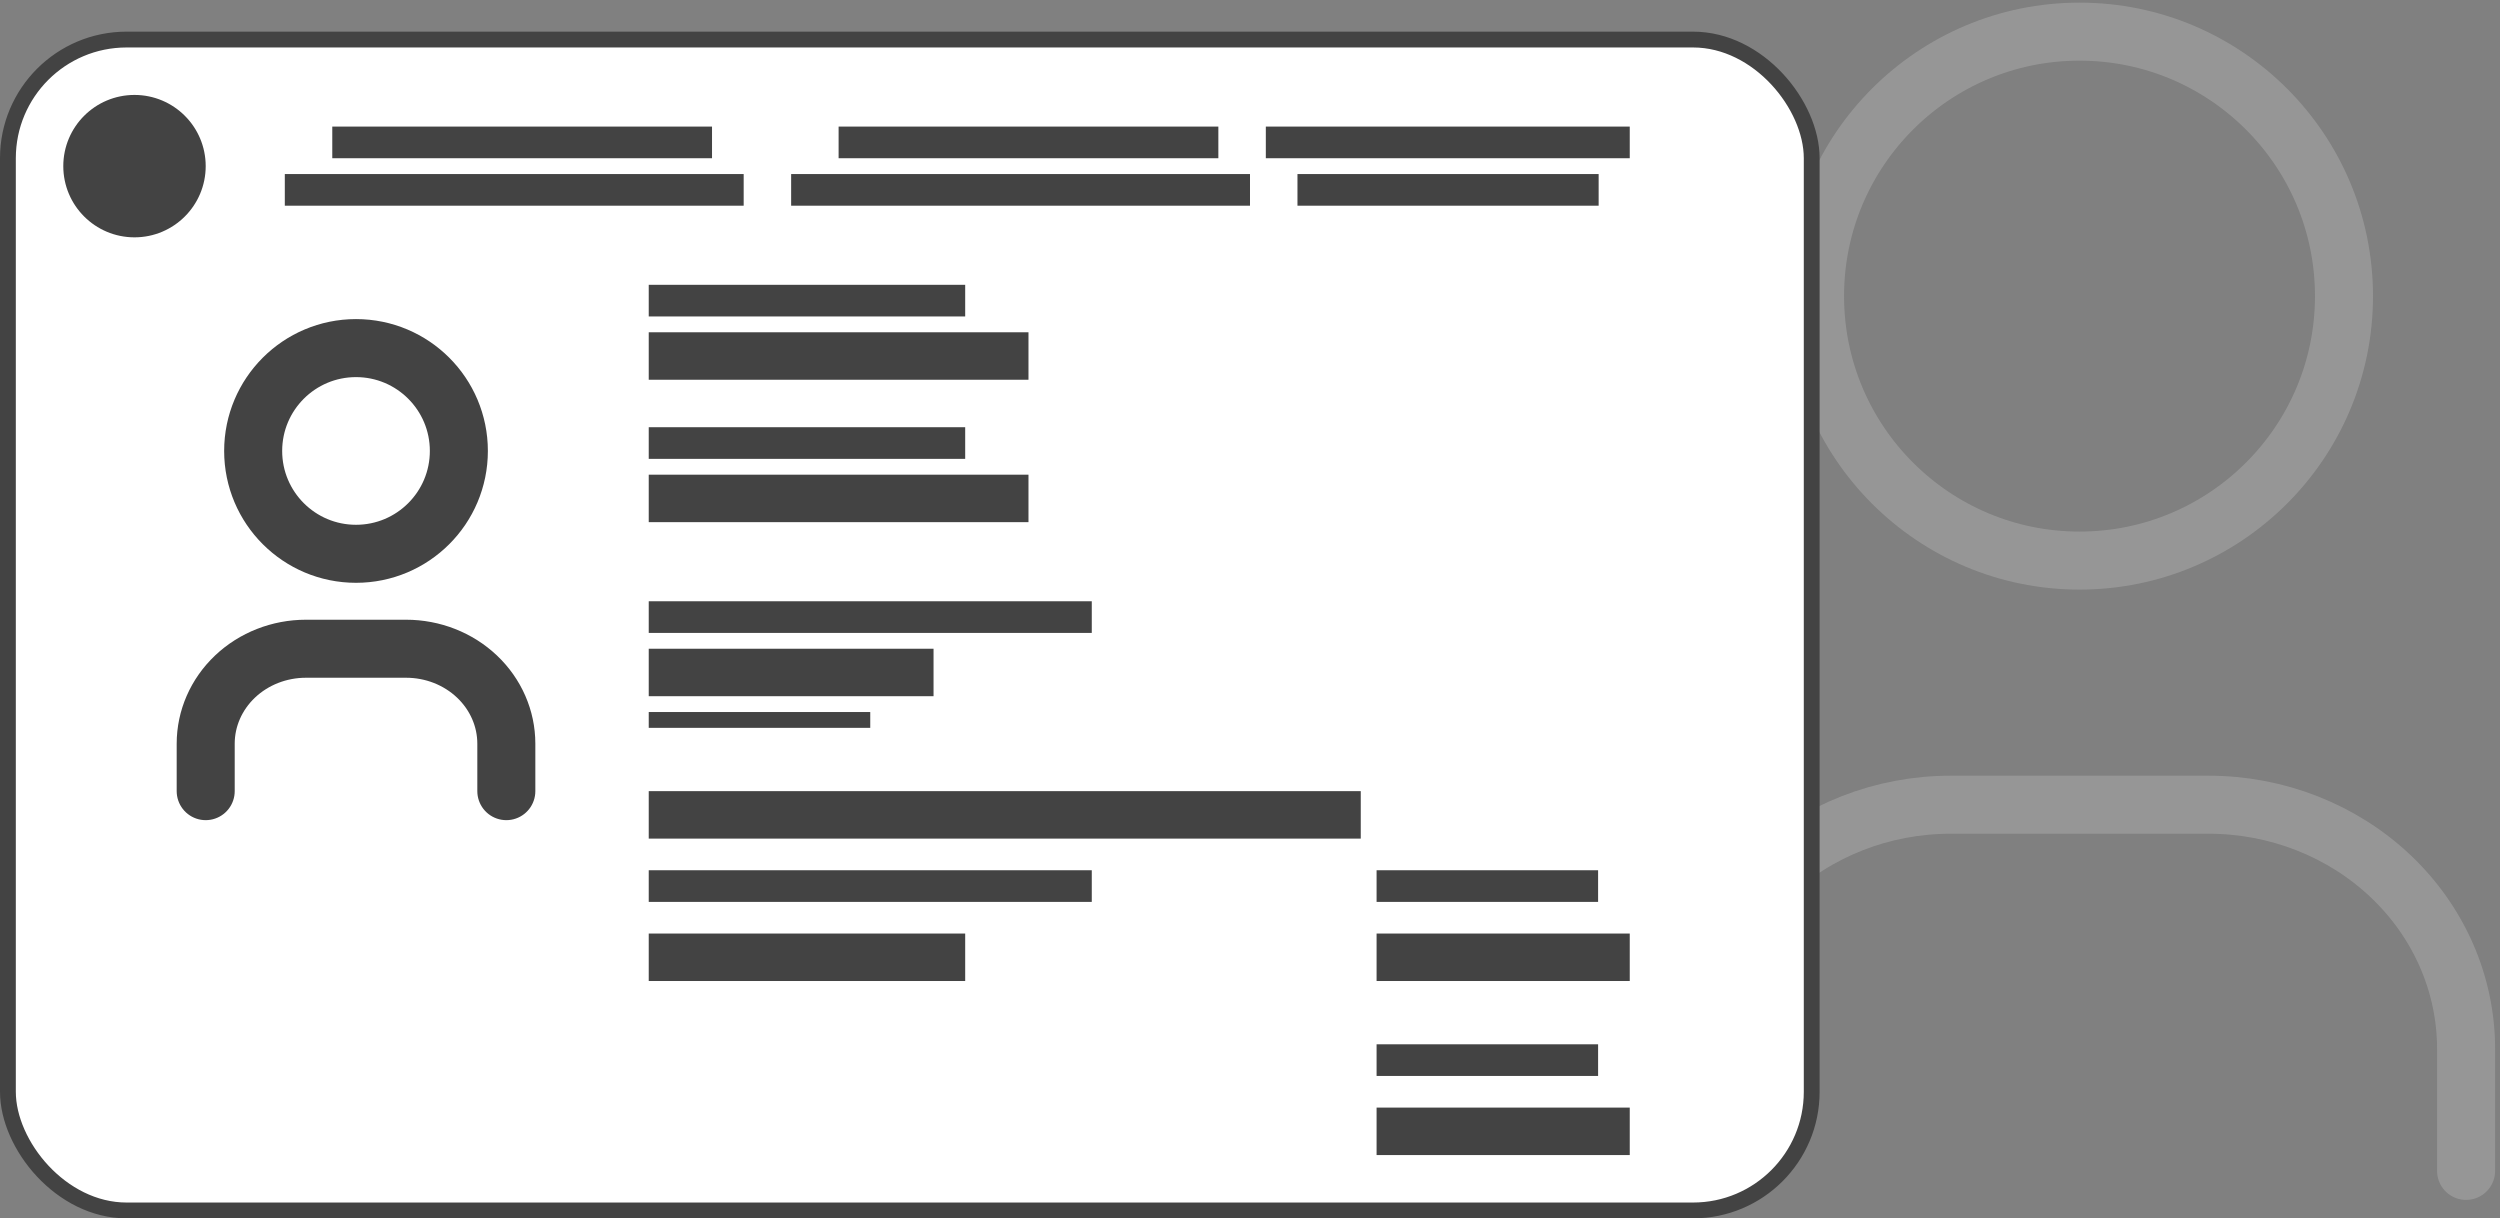 <svg width="158" height="77" viewBox="0 0 158 77" fill="none" xmlns="http://www.w3.org/2000/svg">
<rect x="0" y="0" width="158" height="77" fill="#808080" stroke="none"/>
<path d="M131.425 35.429C140.656 35.429 148.14 27.945 148.14 18.714C148.14 9.483 140.656 2 131.425 2C122.194 2 114.711 9.483 114.711 18.714C114.711 27.945 122.194 35.429 131.425 35.429Z" stroke="#969696" stroke-width="3.667" stroke-linecap="round" stroke-linejoin="round"/>
<path d="M107 74V66.286C107 62.194 108.716 58.27 111.77 55.376C114.824 52.483 118.966 50.857 123.286 50.857H139.571C143.891 50.857 148.033 52.483 151.087 55.376C154.141 58.27 155.857 62.194 155.857 66.286V74" stroke="#969696" stroke-width="3.667" stroke-linecap="round" stroke-linejoin="round"/>
<rect x="0.5" y="2.5" width="114" height="74" rx="7.5" fill="white"/>
<rect x="0.5" y="2.5" width="114" height="74" rx="7.5" stroke="#434343"/>
<path d="M22.5 35C26.09 35 29 32.09 29 28.5C29 24.91 26.09 22 22.5 22C18.91 22 16 24.91 16 28.5C16 32.09 18.91 35 22.5 35Z" stroke="#434343" stroke-width="3.667" stroke-linecap="round" stroke-linejoin="round"/>
<path d="M13 50V47C13 45.409 13.667 43.883 14.855 42.757C16.043 41.632 17.654 41 19.333 41H25.667C27.346 41 28.957 41.632 30.145 42.757C31.333 43.883 32 45.409 32 47V50" stroke="#434343" stroke-width="3.667" stroke-linecap="round" stroke-linejoin="round"/>
<circle cx="8.5" cy="10.5" r="4.5" fill="#434343"/>
<line x1="18" y1="12" x2="47" y2="12" stroke="#434343" stroke-width="2"/>
<line x1="21" y1="9" x2="45" y2="9" stroke="#434343" stroke-width="2"/>
<line x1="50" y1="12" x2="79" y2="12" stroke="#434343" stroke-width="2"/>
<line x1="53" y1="9" x2="77" y2="9" stroke="#434343" stroke-width="2"/>
<line x1="80" y1="9" x2="103" y2="9" stroke="#434343" stroke-width="2"/>
<line x1="82" y1="12" x2="101.034" y2="12" stroke="#434343" stroke-width="2"/>
<line x1="41" y1="22.5" x2="65" y2="22.5" stroke="#434343" stroke-width="3"/>
<line x1="41" y1="31.5" x2="65" y2="31.5" stroke="#434343" stroke-width="3"/>
<line x1="41" y1="51.5" x2="86" y2="51.5" stroke="#434343" stroke-width="3"/>
<line x1="41" y1="42.5" x2="59" y2="42.5" stroke="#434343" stroke-width="3"/>
<line x1="41" y1="19" x2="61" y2="19" stroke="#434343" stroke-width="2"/>
<line x1="41" y1="28" x2="61" y2="28" stroke="#434343" stroke-width="2"/>
<line x1="41" y1="39" x2="69" y2="39" stroke="#434343" stroke-width="2"/>
<line x1="41" y1="56" x2="69" y2="56" stroke="#434343" stroke-width="2"/>
<line x1="41" y1="45.5" x2="55" y2="45.5" stroke="#434343"/>
<line x1="41" y1="60.5" x2="61" y2="60.5" stroke="#434343" stroke-width="3"/>
<line x1="87" y1="56" x2="101" y2="56" stroke="#434343" stroke-width="2"/>
<line x1="87" y1="67" x2="101" y2="67" stroke="#434343" stroke-width="2"/>
<line x1="87" y1="60.5" x2="103" y2="60.5" stroke="#434343" stroke-width="3"/>
<line x1="87" y1="71.5" x2="103" y2="71.5" stroke="#434343" stroke-width="3"/>
</svg>
